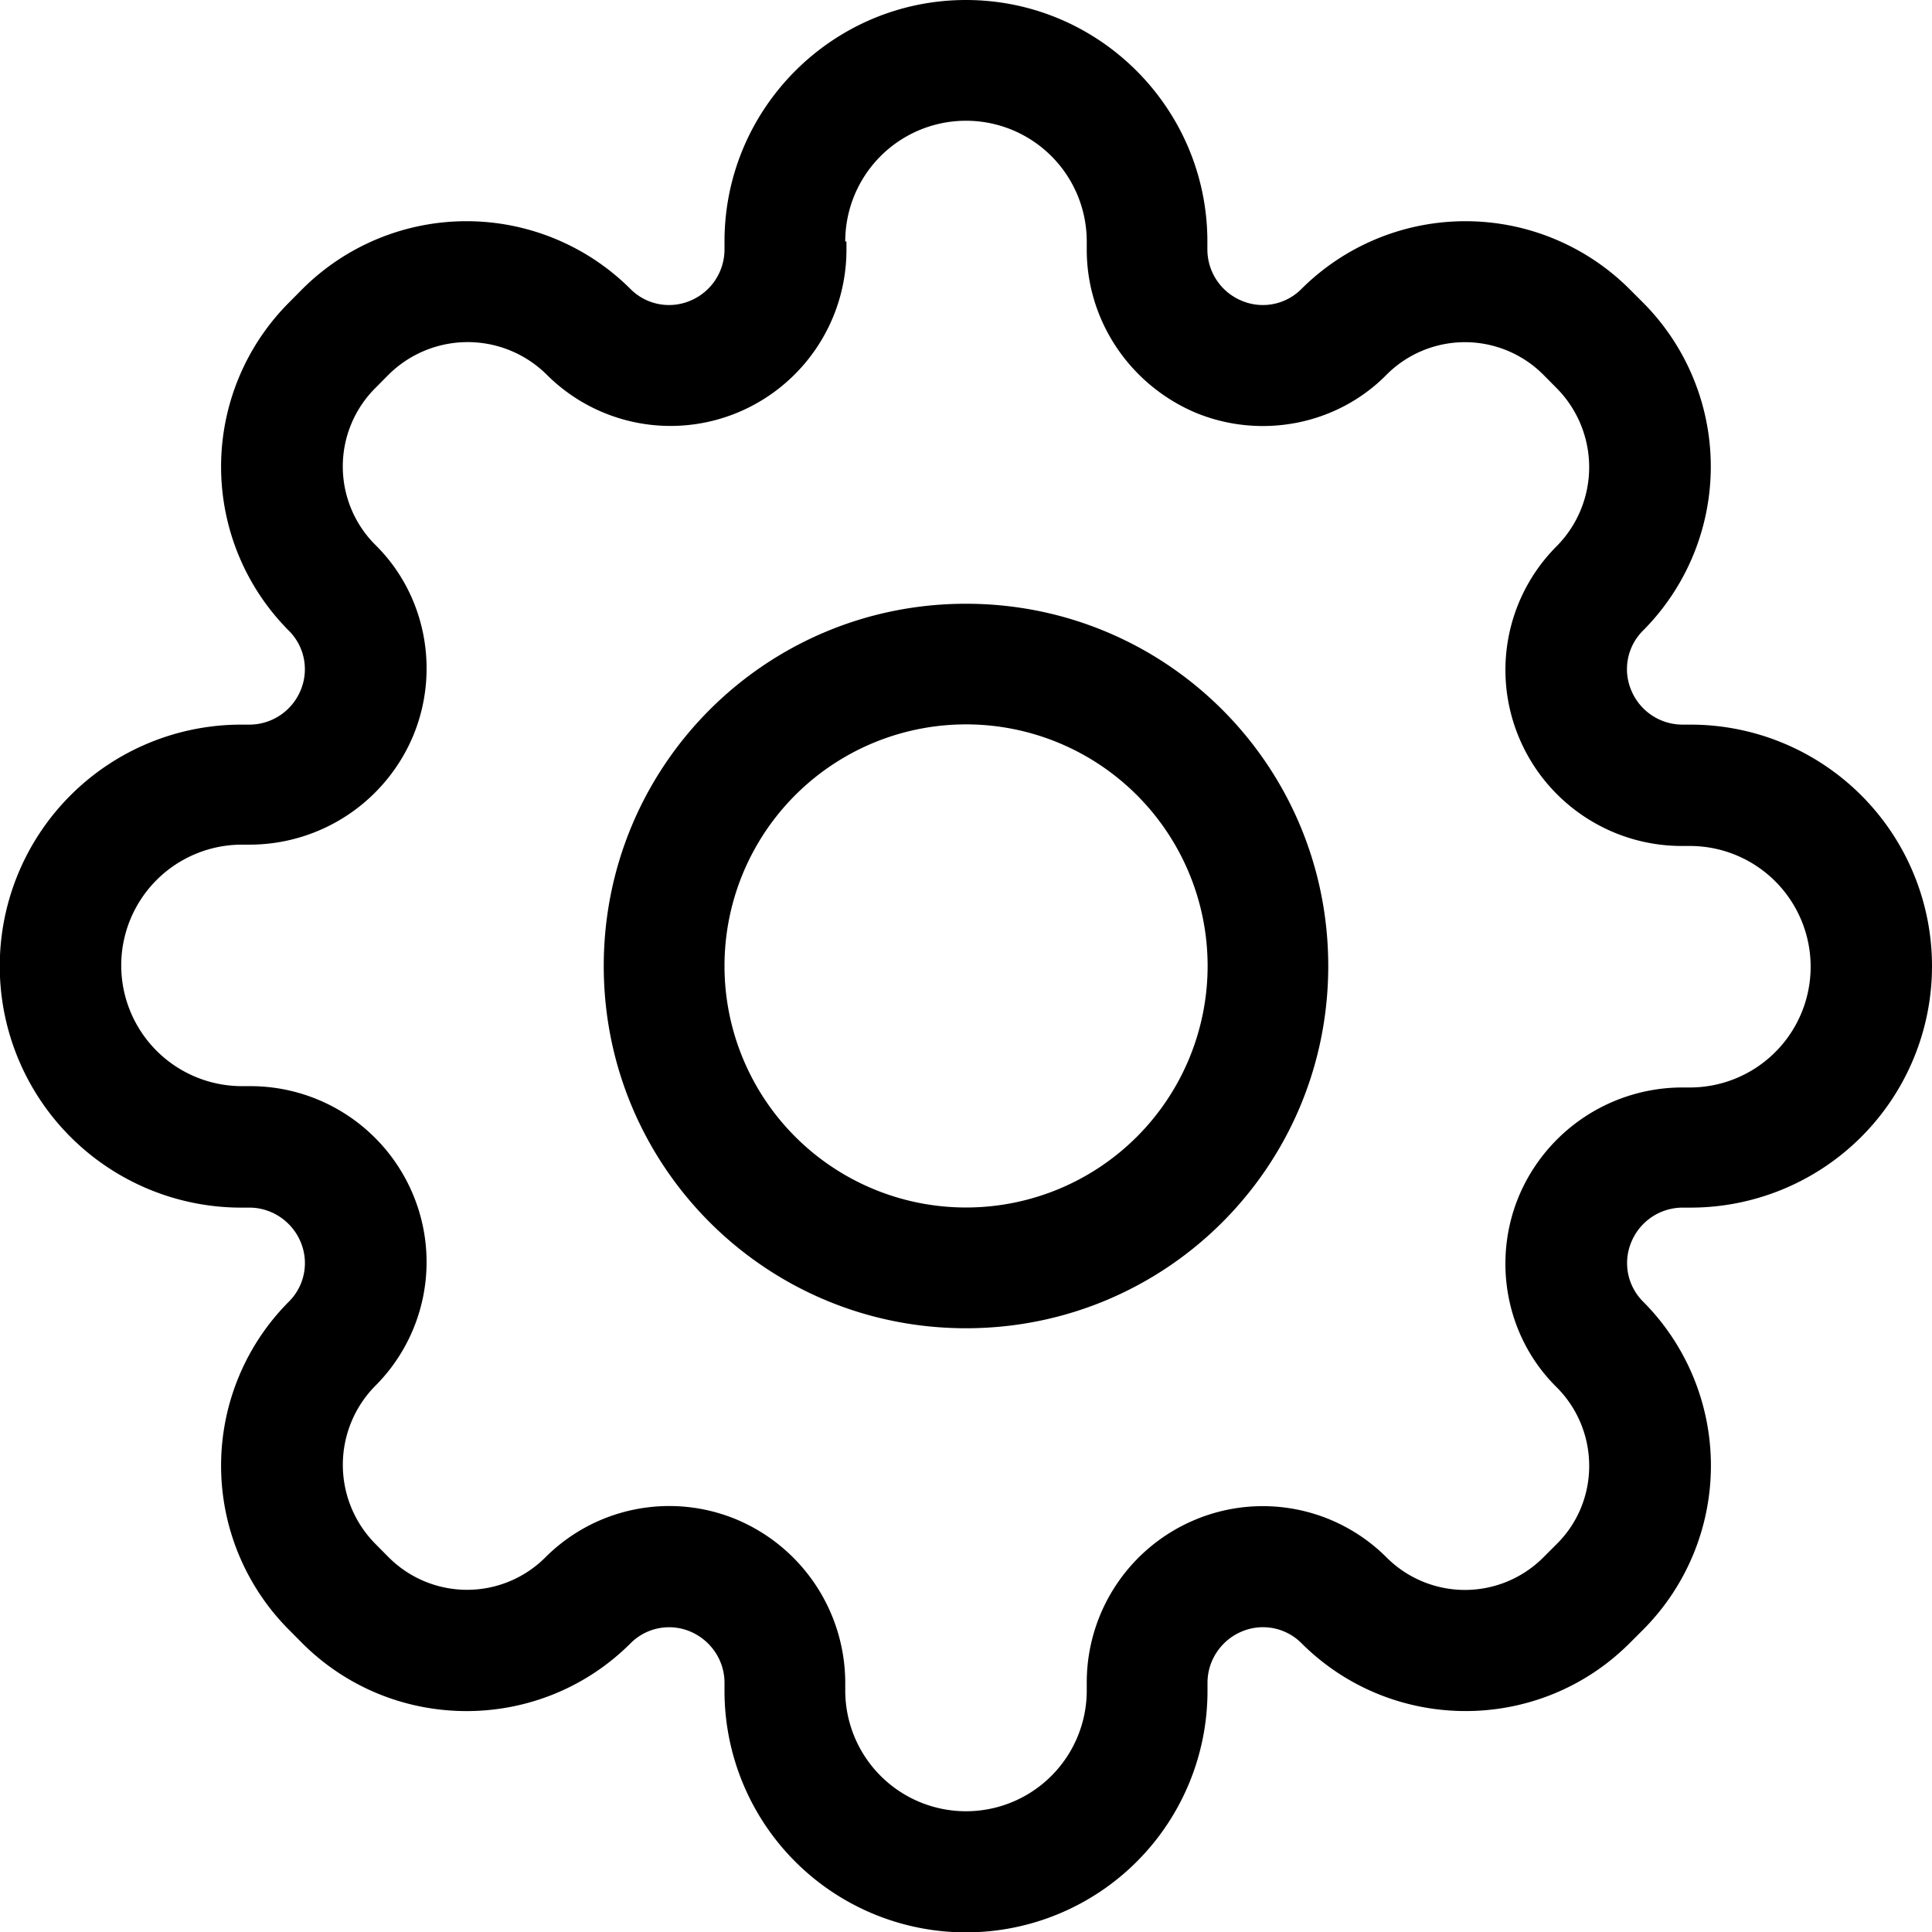 <svg xmlns="http://www.w3.org/2000/svg" xmlns:xlink="http://www.w3.org/1999/xlink" width="16" height="16" viewBox="0 0 16 16"><path fill="currentColor" fill-rule="evenodd" d="M8 5C6.34 5 5 6.34 5 8s1.34 3 3 3s3-1.34 3-3s-1.34-3-3-3M6 8a2 2 0 1 1 4.001-.001A2 2 0 0 1 6 8" clip-rule="evenodd"/><path fill="currentColor" fill-rule="evenodd" d="M8 0C6.9 0 6 .895 6 2v.068a.46.46 0 0 1-.285.423a.45.45 0 0 1-.492-.096a1.924 1.924 0 0 0-2.72 0l-.109.11a1.924 1.924 0 0 0 0 2.72a.45.45 0 0 1 .096.491a.46.46 0 0 1-.424.285h-.068a2 2 0 1 0 0 4h.068c.183 0 .352.112.424.285a.45.45 0 0 1-.096.492a1.924 1.924 0 0 0 0 2.72l.109.11c.751.75 1.97.75 2.72 0a.45.45 0 0 1 .492-.097c.172.072.285.24.285.424v.068a2 2 0 1 0 4 0v-.068c0-.183.112-.352.285-.424a.45.45 0 0 1 .492.096c.751.751 1.97.751 2.72 0l.109-.109a1.924 1.924 0 0 0 0-2.72a.45.45 0 0 1-.096-.492a.46.46 0 0 1 .424-.285H14a2 2 0 1 0 0-4h-.067a.46.46 0 0 1-.424-.285a.45.45 0 0 1 .096-.492a1.924 1.924 0 0 0 0-2.72l-.109-.109a1.924 1.924 0 0 0-2.72 0a.45.45 0 0 1-.492.096a.46.46 0 0 1-.285-.424V2c0-1.1-.895-2-2-2M7 2a1 1 0 0 1 2 0v.068c0 .59.359 1.12.902 1.35c.54.223 1.17.102 1.58-.314a.917.917 0 0 1 1.3 0l.109.11a.93.93 0 0 1 0 1.31a1.45 1.45 0 0 0-.313 1.58c.225.543.756.902 1.35.902h.067a1 1 0 0 1 0 2h-.067a1.47 1.47 0 0 0-1.35.902c-.224.54-.103 1.17.313 1.58c.36.36.36.945 0 1.3l-.109.109a.917.917 0 0 1-1.3 0a1.45 1.45 0 0 0-1.58-.313A1.46 1.46 0 0 0 9 13.934V14a1 1 0 0 1-2 0v-.067a1.47 1.47 0 0 0-.902-1.35a1.45 1.45 0 0 0-1.58.313a.917.917 0 0 1-1.3 0l-.109-.11a.93.93 0 0 1 0-1.31a1.45 1.45 0 0 0 .313-1.58a1.46 1.46 0 0 0-1.35-.901h-.068a1 1 0 0 1 0-2h.068a1.47 1.47 0 0 0 1.35-.902c.224-.54.103-1.17-.313-1.58a.917.917 0 0 1 0-1.3l.109-.11a.93.93 0 0 1 1.31 0a1.45 1.45 0 0 0 1.58.314c.543-.225.902-.756.902-1.35V2z" clip-rule="evenodd"/></svg>